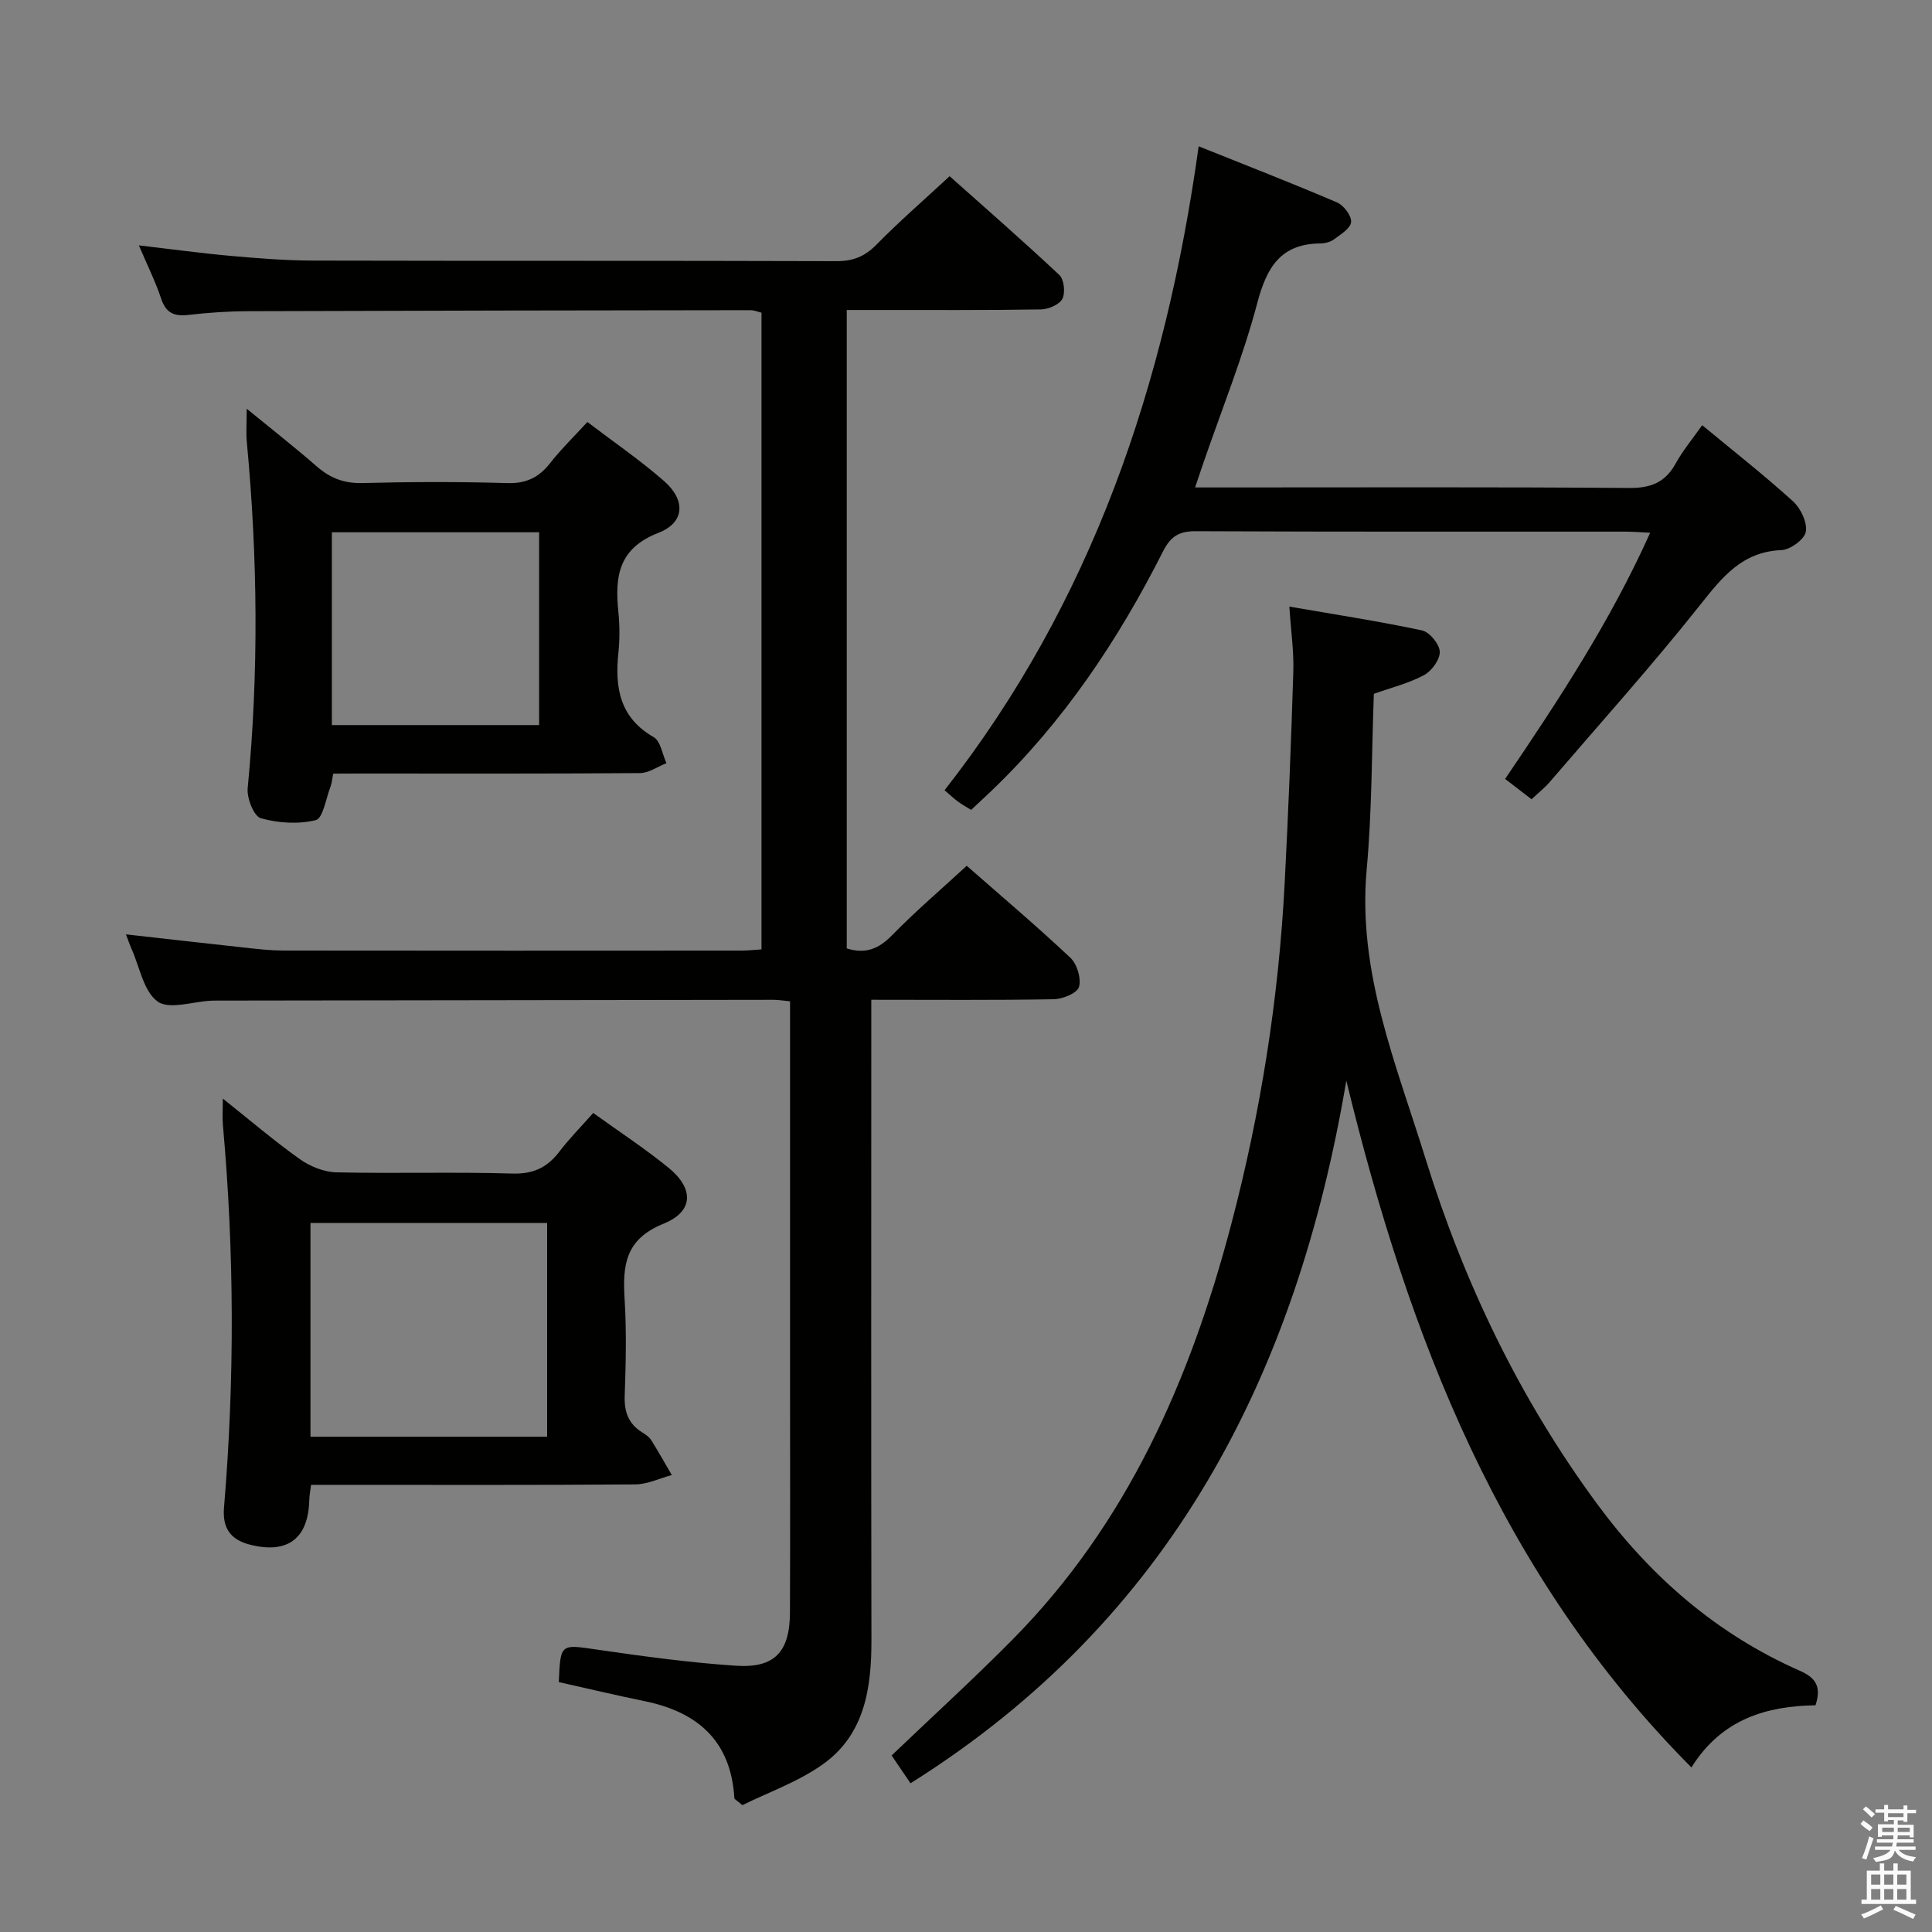 <svg enable-background="new 0 0 400 400" viewBox="0 0 400 400" xmlns="http://www.w3.org/2000/svg"><rect x="0" y="0" width="400" height="400" fill="#808080" stroke="none"/><path d="m385.2 377.6.6-.7c.6.4 1.3.9 1.9 1.5l-.6.7c-.8-.5-1.4-1-1.9-1.5zm.3 7.1c.6-1.4 1.1-2.9 1.5-4.5.3.1.6.3.9.4-.5 1.4-1 2.9-1.5 4.4zm.2-10.1.6-.6c.7.5 1.3 1.1 1.9 1.6l-.7.7c-.6-.6-1.2-1.2-1.8-1.7zm8.4-.8h.8v.9h1.8v.7h-1.8v1.8h-.8v-.3h-1.2v.9h3.3v2.6h-.8v-.4h-2.5c0 .3 0 .6-.1.8h3.4v.7h-3.5c0 .3-.1.6-.1.8h4v.7h-3.5c.7.9 1.9 1.3 3.6 1.5-.2.2-.4.5-.6.9-1.9-.3-3.2-1.1-3.8-2.3-.5 2.1-1.8 2-3.9 2.4-.2-.3-.4-.5-.6-.8 1.9-.4 3.1-.9 3.6-1.7h-3.2v-.7h3.5c.1-.2.1-.5.2-.8h-3.3v-.7h3.4c0-.2 0-.5 0-.8h-2.4v.3h-.8v-2.6h3.3v-.9h-1.2v.3h-.8v-1.8h-1.8v-.7h1.8v-.9h.8v.9h3.2zm-4.4 5.5h2.4c0-.3 0-.6 0-.9h-2.4zm1.2-3.1h3.2v-.8h-3.2zm4.4 2.2h-2.4v.9h2.5v-.9z" fill="#fafafb"/><path d="m389.2 385.8h.9v1.5h1.9v-1.5h.9v1.5h2.7v6h1.1v.9h-11.3v-.9h1.1v-6h2.7zm.2 8.7.5.8c-1.2.6-2.5 1.3-4 1.9-.2-.3-.3-.6-.6-.8 1.6-.6 3-1.3 4.1-1.9zm-2-4.3h1.9v-2.1h-1.9zm0 3.1h1.9v-2.2h-1.9zm2.7-3.1h1.9v-2.1h-1.9zm0 3.1h1.9v-2.2h-1.9zm2.4 1.3c1.4.6 2.7 1.2 4.1 1.8l-.5.9c-1.5-.7-2.8-1.4-4.1-1.9zm2.2-6.5h-1.9v2.1h1.9zm-1.9 5.2h1.9v-2.2h-1.9z" fill="#fafafb"/><g fill="#010100"><path d="m157.66 196.56c0-44.06 0-87.82 0-131.82-.73-.18-1.5-.52-2.27-.52-34.66.04-69.31.09-103.97.21-4.15.01-8.31.3-12.43.77-2.93.34-4.63-.39-5.62-3.36-1.2-3.59-2.9-7.01-4.62-11.04 6.7.78 12.86 1.63 19.04 2.18 5.62.5 11.27.95 16.91.97 36.16.09 72.32 0 108.47.12 3.45.01 5.87-.96 8.29-3.42 4.66-4.75 9.7-9.12 15.15-14.17 7.05 6.29 15.02 13.23 22.72 20.46.98.92 1.27 3.68.62 4.93-.63 1.21-2.88 2.16-4.44 2.19-11.49.19-22.99.11-34.49.12-1.8 0-3.6 0-5.71 0v132.18c3.82 1.2 6.57.14 9.33-2.68 4.86-4.97 10.17-9.51 15.51-14.43 6.83 6 14.33 12.34 21.47 19.05 1.38 1.3 2.27 4.3 1.77 6.04-.37 1.28-3.37 2.51-5.23 2.54-12.32.22-24.64.11-37.77.11v6.01c0 42.16-.05 84.31.03 126.47.02 10.02-1.36 19.64-10.09 25.83-5.15 3.65-11.35 5.82-16.63 8.44-1.2-1.03-1.65-1.23-1.66-1.45-.69-11.82-7.57-17.83-18.6-20.09-5.96-1.22-11.89-2.63-17.75-3.94.36-8.07.33-7.83 7.95-6.72 9.53 1.38 19.1 2.69 28.7 3.33 8.05.54 11.17-2.86 11.21-10.99.07-16.33.02-32.66.02-48.99 0-23.83 0-47.66 0-71.48 0-1.96 0-3.93 0-6.1-1.46-.14-2.41-.31-3.37-.31-38.16.04-76.31.1-114.47.16-.67 0-1.33-.01-2 .02-3.8.18-8.7 1.91-11.1.17-2.91-2.11-3.71-7.14-5.4-10.91-.4-.91-.71-1.85-1.15-2.99 8.45.95 16.72 1.89 25 2.79 2.48.27 4.97.55 7.45.56 31.66.04 63.32.03 94.98.01 1.31 0 2.6-.15 4.15-.25z"/><path d="m266.95 125.59c9.6 1.66 18.58 3.04 27.46 4.93 1.56.33 3.62 2.84 3.68 4.41.06 1.62-1.68 4-3.27 4.85-3.16 1.7-6.77 2.58-10.38 3.87-.45 12.11-.38 24.28-1.48 36.33-1.95 21.29 6.14 40.41 12.18 59.92 7.97 25.71 19.52 49.76 35.57 71.53 11.09 15.04 24.74 26.91 41.92 34.48 3.1 1.37 4.59 3.12 3.25 7.15-10.02.16-19.4 2.78-25.69 12.87-39.55-39.77-58.58-89.27-71.45-142.2-10.25 60.73-36.17 111.55-90.23 145.48-1.29-1.89-2.63-3.87-3.91-5.76 8.56-8.19 17.04-15.9 25.08-24.04 23.73-24.03 36.77-53.77 45.22-85.88 6.11-23.19 9.84-46.78 11.08-70.73.76-14.61 1.34-29.23 1.79-43.85.12-4.11-.49-8.24-.82-13.36z"/><path d="m317.09 165.48c-2-1.54-3.57-2.75-5.47-4.21 11.02-16.26 21.77-32.57 30.03-50.97-2.17-.1-3.6-.23-5.04-.23-29.66-.01-59.33.05-88.99-.09-3.46-.02-5.23 1.02-6.83 4.18-9.29 18.38-20.63 35.34-35.61 49.66-1.31 1.25-2.65 2.48-4.12 3.86-1.01-.63-1.86-1.09-2.63-1.65-.8-.58-1.52-1.27-2.87-2.42 30.44-38.86 45.73-83.81 52.61-133.32 9.88 3.96 19.34 7.63 28.66 11.63 1.38.59 3.02 2.76 2.9 4.06-.12 1.31-2.17 2.56-3.56 3.59-.75.55-1.87.82-2.83.83-8.2.09-11.07 4.93-13.03 12.32-2.96 11.2-7.34 22.02-11.12 33-.53 1.54-1.04 3.09-1.76 5.2h5.83c28 0 55.99-.11 83.99.11 4.49.04 7.49-1.11 9.67-5.05 1.52-2.75 3.57-5.2 5.5-7.95 6.35 5.26 12.75 10.28 18.77 15.73 1.61 1.45 3.01 4.37 2.69 6.32-.25 1.56-3.21 3.74-5.04 3.81-8.15.34-12.25 5.57-16.84 11.35-9.92 12.5-20.61 24.4-31.02 36.52-1.05 1.26-2.37 2.29-3.89 3.72z"/><path d="m122.82 230.43c5.43 3.91 10.71 7.37 15.58 11.33 5.28 4.29 5.27 9.05-1.03 11.6-7.96 3.22-8.48 8.63-8.05 15.61.41 6.63.25 13.32.02 19.97-.12 3.33.74 5.82 3.59 7.6.7.44 1.46.94 1.89 1.61 1.49 2.37 2.85 4.82 4.27 7.24-2.52.68-5.04 1.92-7.56 1.94-20.48.16-40.96.09-61.43.09-1.81 0-3.62 0-5.7 0-.16 1.31-.35 2.25-.37 3.18-.2 7.98-4.53 11.22-12.37 9.18-3.94-1.03-5.64-3.4-5.28-7.67 2.21-26.4 2.14-52.79-.23-79.18-.13-1.48-.02-2.98-.02-5.48 5.64 4.49 10.63 8.76 15.96 12.55 2.12 1.5 4.99 2.66 7.54 2.72 12.15.28 24.31-.11 36.45.25 4.33.13 7.2-1.24 9.71-4.51 2.09-2.74 4.53-5.21 7.03-8.03zm-58.54 22.77v44.26h49c0-14.93 0-29.5 0-44.26-16.4 0-32.49 0-49 0z"/><path d="m68.99 160.17c-.24 1.2-.3 2.02-.58 2.76-.94 2.42-1.54 6.5-3.04 6.87-3.59.89-7.78.62-11.38-.4-1.43-.41-2.91-4.15-2.71-6.21 2.31-23.92 2.07-47.8-.18-71.69-.18-1.96-.02-3.95-.02-6.88 5.2 4.26 9.97 8 14.53 11.97 2.77 2.41 5.65 3.52 9.42 3.42 9.99-.26 19.99-.29 29.97.01 3.94.12 6.57-1.16 8.91-4.15 2.24-2.86 4.87-5.41 7.7-8.5 5.45 4.15 10.94 7.9 15.9 12.25 4.47 3.92 4.29 8.57-1.17 10.69-8.37 3.25-9.05 9.11-8.31 16.41.28 2.8.29 5.68 0 8.48-.75 7.19.27 13.37 7.31 17.42 1.44.83 1.78 3.54 2.64 5.39-1.83.72-3.66 2.04-5.5 2.05-19.32.15-38.64.09-57.95.09-1.81.02-3.61.02-5.54.02zm-.28-10.05h42.91c0-13.56 0-26.65 0-39.92-14.41 0-28.51 0-42.91 0z"/></g></svg>